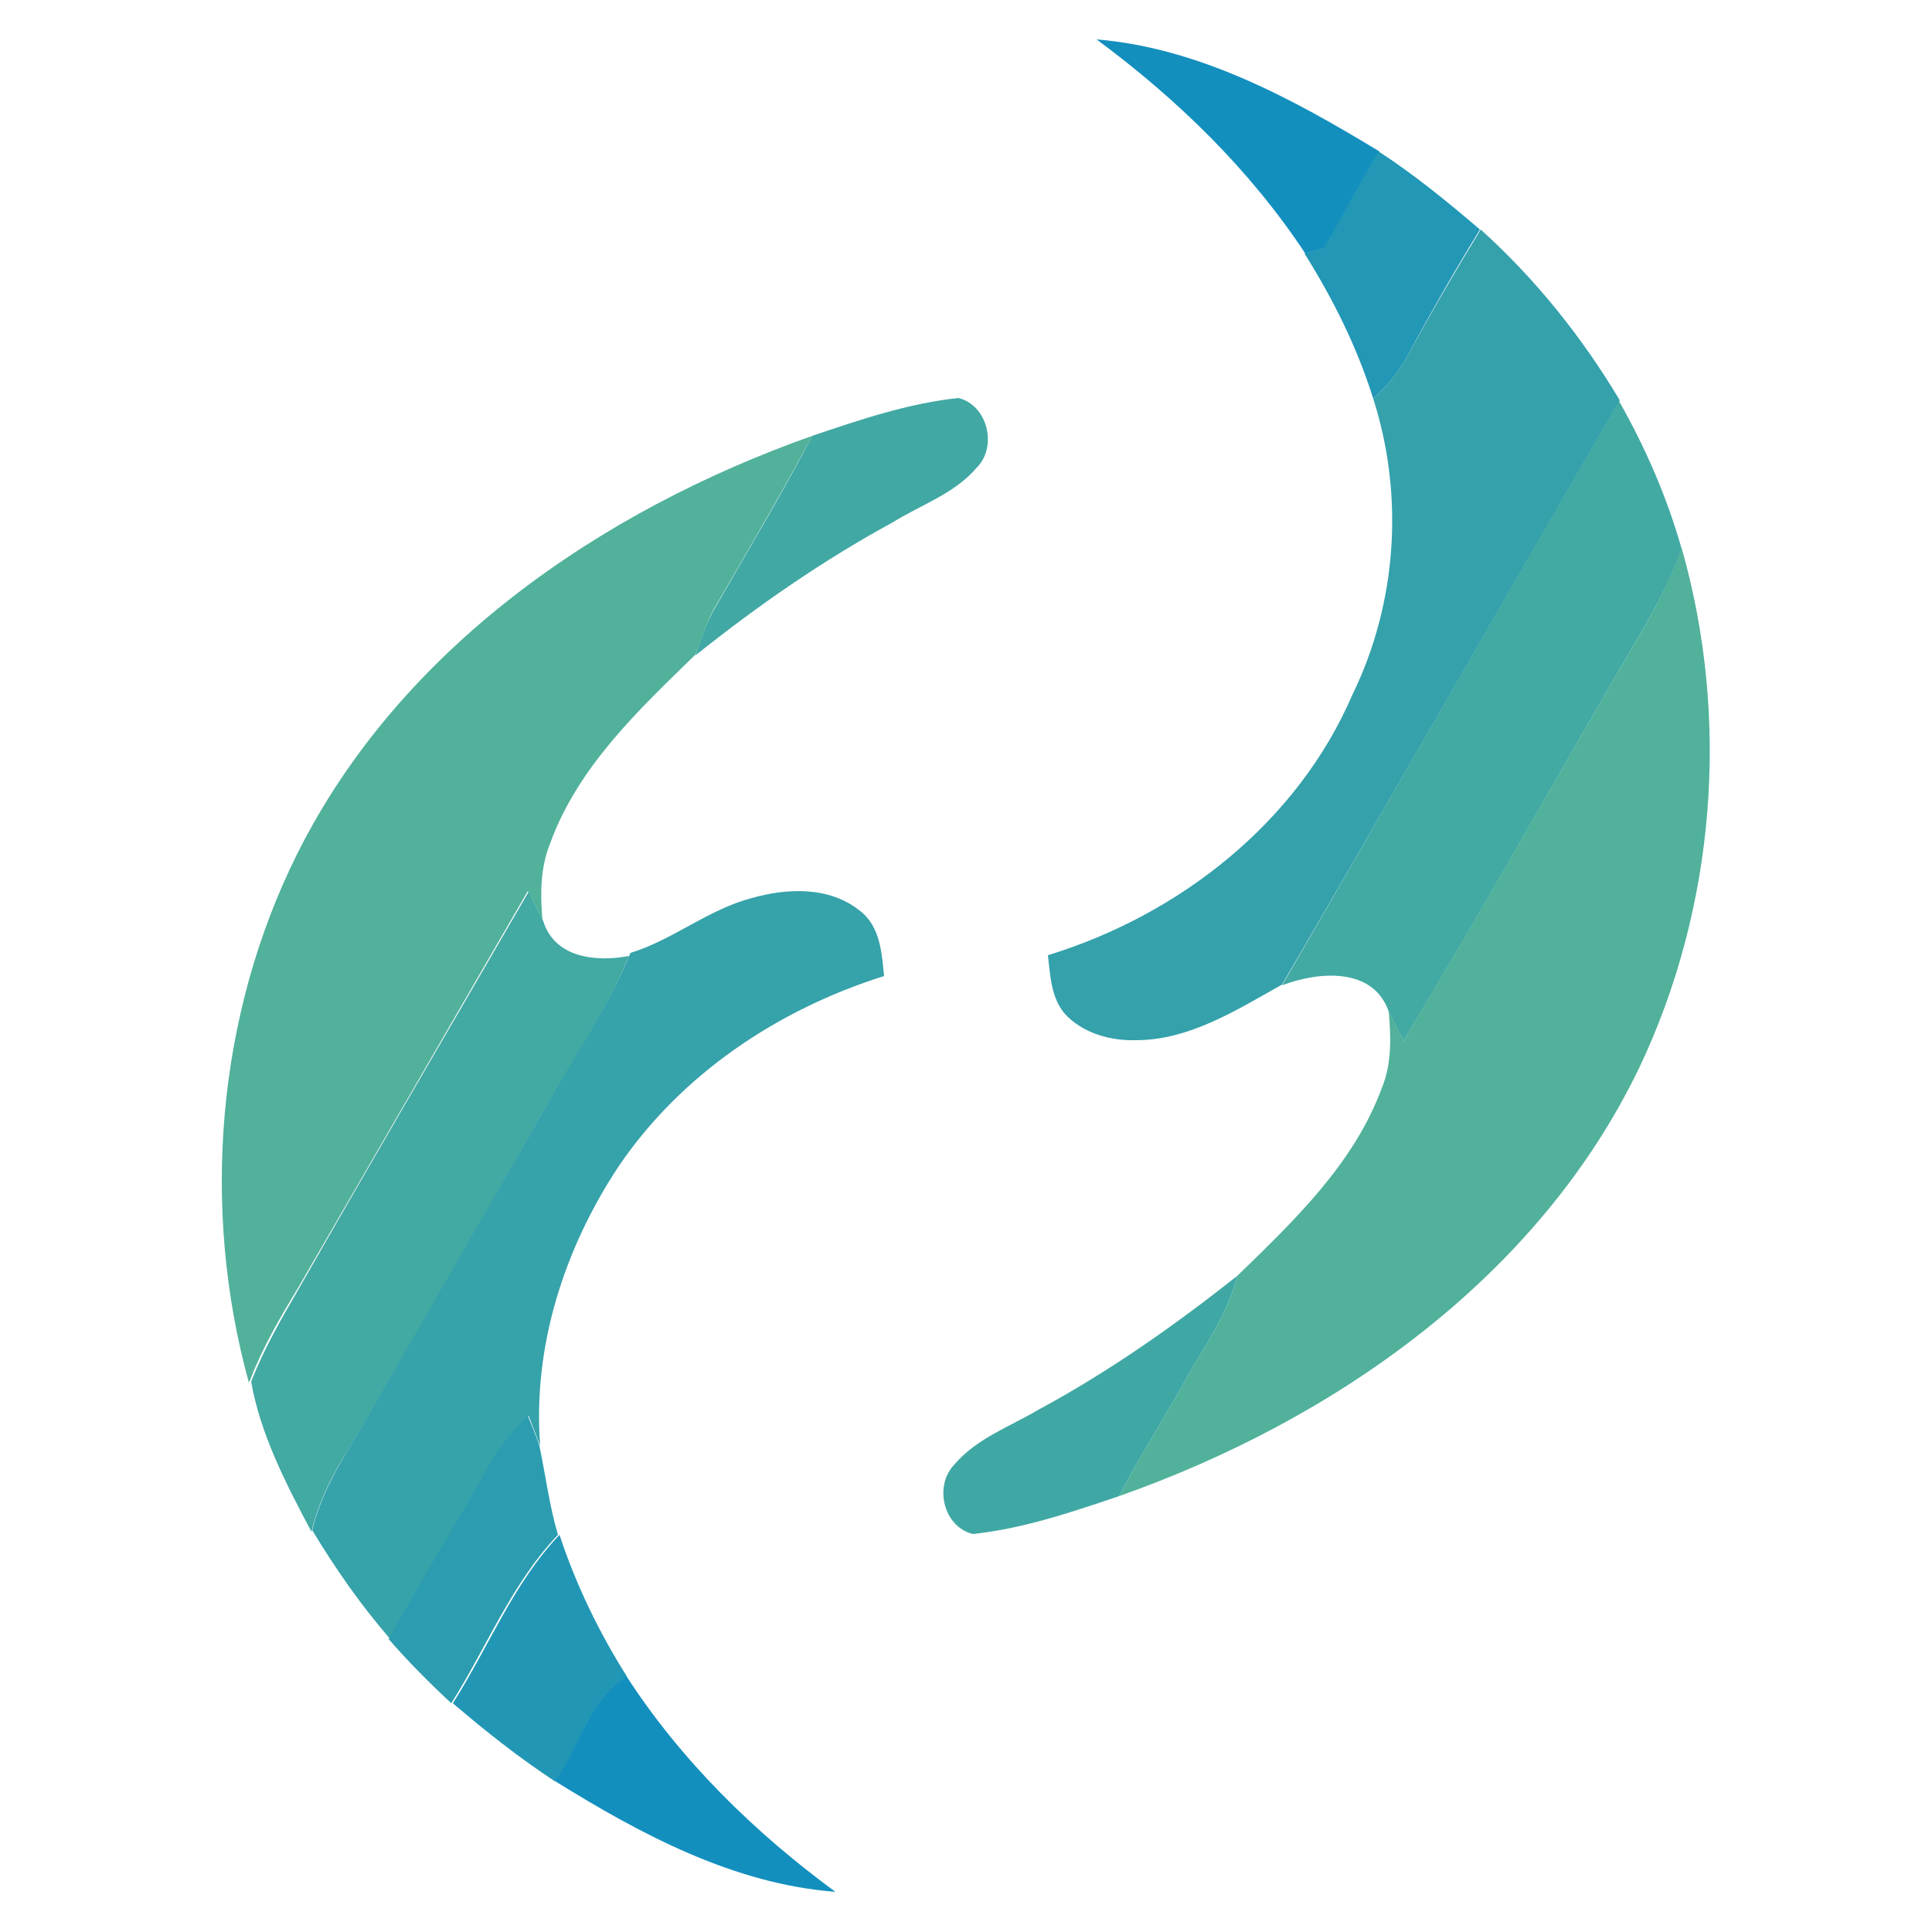 <?xml version="1.0" encoding="utf-8"?>
<!-- Generator: Adobe Illustrator 26.0.3, SVG Export Plug-In . SVG Version: 6.00 Build 0)  -->
<svg version="1.1" id="Layer_1" xmlns="http://www.w3.org/2000/svg" xmlns:xlink="http://www.w3.org/1999/xlink" x="0px" y="0px"
	 viewBox="0 0 250 250" style="enable-background:new 0 0 250 250;" xml:space="preserve">
<style type="text/css">
	.st0{fill:#138FBE;}
	.st1{fill:#2297B6;}
	.st2{fill:#34A1AB;}
	.st3{fill:#41A8A4;}
	.st4{fill:#42A9A3;}
	.st5{fill:#51B19B;}
	.st6{fill:#36A2AA;}
	.st7{fill:#40A8A4;}
	.st8{fill:#2C9DB0;}
	.st9{fill:#2297B5;}
</style>
<g id="_x23_138fbeff">
	<path class="st0" d="M141.9,5.1c13.3,1.1,25.4,7.7,36.6,14.5c-2.5,4.1-4.7,8.4-7.1,12.5c-0.8,0.2-1.7,0.5-2.5,0.7
		C161.7,21.9,152.3,12.8,141.9,5.1z"/>
	<path class="st0" d="M71.7,230.4c3.2-4.4,4.5-10.5,9.3-13.6c7.1,11,16.6,20.3,27.1,28C94.9,243.8,82.8,237.3,71.7,230.4z"/>
</g>
<g id="_x23_2297b6ff">
	<path class="st1" d="M178.4,19.6c4.6,3,8.9,6.5,13.1,10.1c-3.3,5.4-6.4,10.8-9.4,16.4c-1.1,2.1-2.7,3.9-4.4,5.5
		c-2.1-6.7-5.2-12.9-8.9-18.8c0.8-0.2,1.6-0.5,2.5-0.7C173.7,28,175.9,23.7,178.4,19.6z"/>
</g>
<g id="_x23_34a1abff">
	<path class="st2" d="M191.6,29.7c7.1,6.4,13.1,13.9,18,22.1c-14.6,25.1-29,50.4-43.7,75.6c-5.9,3.3-12,7.2-18.9,7.2
		c-3.3,0.1-6.9-0.9-9.2-3.4c-1.8-2.1-1.9-5-2.2-7.6c17-5.2,32.3-17.2,39.4-33.7c5.8-11.9,6.7-25.8,2.7-38.3c1.7-1.6,3.3-3.4,4.4-5.5
		C185.1,40.6,188.3,35.1,191.6,29.7z"/>
</g>
<g id="_x23_41a8a4ff">
	<path class="st3" d="M105.1,56.4c6.2-2.1,12.4-4.2,18.9-4.9c3.8,0.9,5.1,6.3,2.4,9c-2.9,3.4-7.2,4.8-10.9,7.1
		c-9,4.9-17.5,10.8-25.5,17.2c0.7-2.1,1.4-4.2,2.5-6.1C96.8,71.2,101.2,63.9,105.1,56.4z"/>
</g>
<g id="_x23_42a9a3ff">
	<path class="st4" d="M209.5,51.9c3.4,6,6.2,12.4,8.1,19.1c-1.2,3.5-2.9,6.7-4.7,9.9c-10.5,17.9-20.6,36.1-31.3,53.8
		c-0.6-1.3-1.3-2.5-1.9-3.8c-2-5.8-9.1-5.2-13.8-3.4C180.5,102.3,194.9,77,209.5,51.9z"/>
	<path class="st4" d="M38.7,166.7c9.8-17.2,19.8-34.2,29.7-51.3c0.6,1.2,1.2,2.5,1.9,3.8c1.5,4.8,6.9,5.3,11.1,4.5
		c-2.9,7-7.2,13.3-11,19.9c-8.1,14.5-16.5,28.9-24.9,43.3c-2.3,3.5-4.2,7.2-5.2,11.3c-3.3-6.2-6.6-12.6-7.8-19.4
		C34.2,174.4,36.5,170.5,38.7,166.7z"/>
</g>
<g id="_x23_51b19bff">
	<path class="st5" d="M38.5,110.4c13.3-26.5,39.2-44.3,66.6-54c-4,7.5-8.3,14.8-12.6,22.2c-1.1,1.9-1.7,4.1-2.5,6.1
		c-7.3,7.1-15.2,14.5-18.8,24.4c-1.3,3.2-1.3,6.6-1,10c-0.6-1.2-1.2-2.5-1.9-3.8c-9.9,17.1-19.8,34.2-29.7,51.3
		c-2.3,3.8-4.6,7.7-6.2,11.9l-0.2,0.4C26,156.4,28,131.4,38.5,110.4z"/>
	<path class="st5" d="M217.6,70.9c6.3,22.1,4.4,46.5-5.5,67.3c-13.1,27.2-39.5,45.6-67.3,55.4c2.7-5.2,5.9-10.1,8.7-15.2
		c2.4-4.3,5.4-8.4,6.6-13.3c7.3-7.1,15.1-14.5,18.7-24.3c1.3-3.1,1.2-6.6,0.9-9.9c0.6,1.2,1.3,2.5,1.9,3.8
		c10.7-17.8,20.8-35.9,31.3-53.8C214.7,77.7,216.4,74.4,217.6,70.9z"/>
</g>
<g id="_x23_36a2aaff">
	<path class="st6" d="M97.3,116.2c4.6-1.3,10-1.5,13.9,1.6c2.7,2,2.9,5.5,3.2,8.5C100.7,130.6,88.1,139,80,151
		c-7,10.6-11.1,23.3-10.1,36.1c-0.5-1.3-1-2.6-1.5-3.9c-1.9,1.9-3.7,3.9-4.9,6.2c-4.2,7.6-8.9,15-13,22.7
		c-3.8-4.4-7.1-9.1-10.1-14.1c1-4.1,3-7.8,5.2-11.3c8.3-14.4,16.7-28.8,24.9-43.3c3.7-6.6,8.1-12.9,11-19.9l0.1-0.2
		C87.1,121.6,91.6,117.7,97.3,116.2z"/>
</g>
<g id="_x23_40a8a4ff">
	<path class="st7" d="M134.4,182.4c9.1-4.9,17.6-10.9,25.7-17.3c-1.2,4.9-4.2,9-6.6,13.3c-2.8,5.1-6,10-8.7,15.2
		c-6.2,2.1-12.4,4.2-18.9,4.9c-3.8-0.9-5.1-6.2-2.4-9C126.4,186.1,130.7,184.6,134.4,182.4z"/>
</g>
<g id="_x23_2c9db0ff">
	<path class="st8" d="M63.4,189.4c1.3-2.4,3.1-4.4,4.9-6.2c0.5,1.3,1.1,2.6,1.5,3.9c0.8,3.8,1.3,7.8,2.4,11.5
		c-6,6.3-9.2,14.5-13.8,21.8c-2.8-2.6-5.6-5.4-8.1-8.3C54.5,204.4,59.2,197,63.4,189.4z"/>
</g>
<g id="_x23_2297b5ff">
	<path class="st9" d="M58.6,220.4c4.6-7.2,7.8-15.5,13.8-21.8c2.1,6.4,5.1,12.6,8.7,18.3c-4.8,3.1-6.1,9.1-9.3,13.6
		C67.1,227.4,62.8,224,58.6,220.4z"/>
</g>
</svg>
